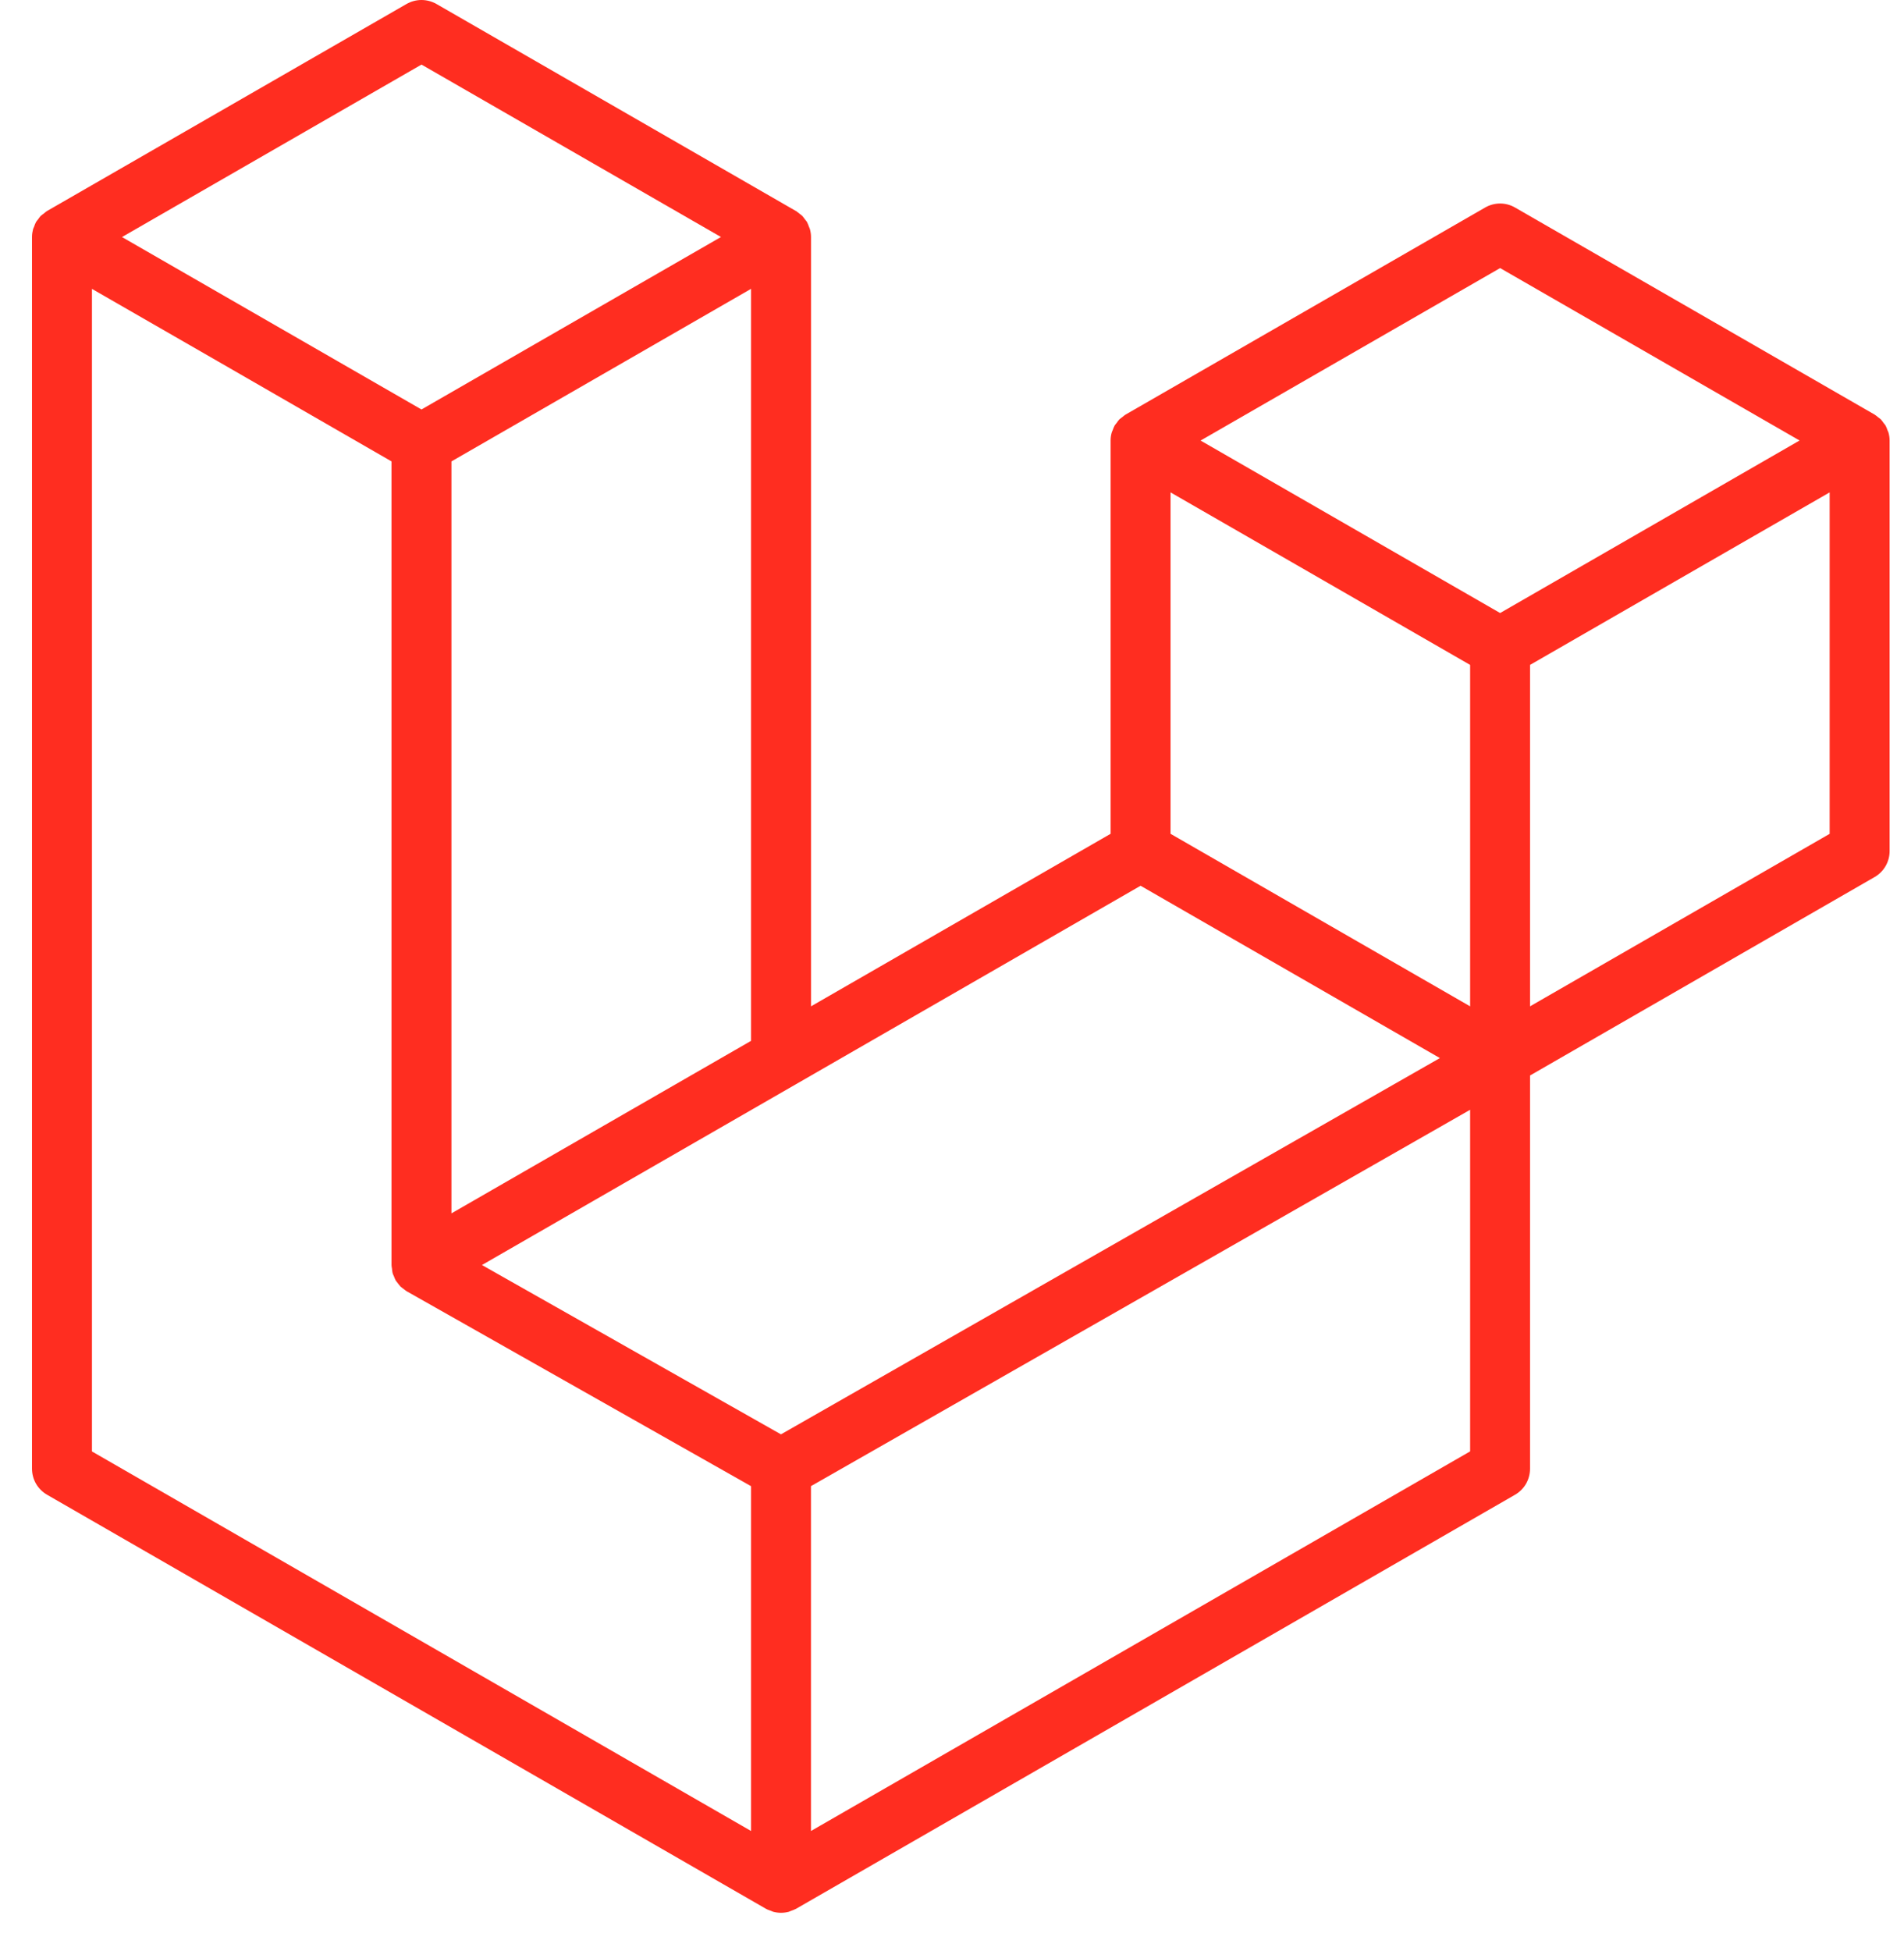 <svg width="41" height="42" viewBox="0 0 41 42" fill="none" xmlns="http://www.w3.org/2000/svg">
<g clip-path="url(#clip0_2_441)">
<path d="M40.667 9.316C40.682 9.37 40.69 9.427 40.69 9.484V18.323C40.69 18.554 40.566 18.767 40.365 18.882L32.947 23.153V31.619C32.947 31.732 32.917 31.843 32.861 31.942C32.804 32.04 32.723 32.121 32.625 32.178L17.14 41.093C17.104 41.112 17.065 41.125 17.027 41.139C17.012 41.144 16.998 41.153 16.983 41.157C16.875 41.185 16.761 41.185 16.653 41.157C16.635 41.152 16.619 41.142 16.602 41.136C16.567 41.123 16.53 41.112 16.496 41.093L1.013 32.178C0.915 32.121 0.833 32.04 0.776 31.942C0.719 31.844 0.69 31.732 0.689 31.619V5.103C0.689 5.044 0.698 4.988 0.712 4.933C0.717 4.915 0.728 4.898 0.735 4.879C0.747 4.845 0.758 4.811 0.776 4.779C0.788 4.758 0.805 4.742 0.82 4.722C0.839 4.696 0.855 4.67 0.877 4.647C0.896 4.629 0.92 4.615 0.941 4.599C0.964 4.58 0.985 4.559 1.012 4.543H1.012L8.754 0.086C8.852 0.03 8.963 0 9.076 0C9.189 0 9.3 0.03 9.399 0.086L17.14 4.543H17.142C17.167 4.56 17.189 4.58 17.213 4.598C17.233 4.614 17.257 4.629 17.275 4.647C17.298 4.67 17.314 4.697 17.333 4.722C17.347 4.742 17.366 4.758 17.377 4.779C17.395 4.812 17.406 4.845 17.419 4.879C17.425 4.898 17.436 4.915 17.441 4.934C17.456 4.989 17.464 5.046 17.464 5.103V21.664L23.915 17.95V9.483C23.915 9.427 23.923 9.37 23.938 9.316C23.943 9.296 23.954 9.279 23.96 9.261C23.973 9.227 23.984 9.192 24.002 9.161C24.014 9.14 24.032 9.123 24.046 9.104C24.065 9.078 24.081 9.051 24.103 9.029C24.122 9.01 24.145 8.997 24.166 8.98C24.191 8.961 24.212 8.94 24.237 8.925H24.238L31.98 4.468C32.078 4.411 32.19 4.381 32.303 4.381C32.416 4.381 32.527 4.411 32.625 4.468L40.367 8.925C40.394 8.941 40.415 8.961 40.439 8.98C40.459 8.996 40.482 9.01 40.501 9.028C40.523 9.051 40.54 9.078 40.559 9.104C40.574 9.123 40.591 9.14 40.603 9.161C40.621 9.192 40.632 9.227 40.644 9.261C40.652 9.279 40.662 9.296 40.667 9.316ZM39.399 17.95V10.6L36.69 12.159L32.947 14.314V21.664L39.4 17.95H39.399ZM31.657 31.246V23.891L27.976 25.993L17.463 31.993V39.417L31.657 31.245V31.246ZM1.98 6.218V31.246L16.173 39.417V31.994L8.758 27.798L8.756 27.796L8.753 27.795C8.728 27.78 8.707 27.759 8.683 27.742C8.663 27.725 8.64 27.712 8.622 27.695L8.621 27.692C8.6 27.672 8.585 27.647 8.567 27.625C8.551 27.603 8.532 27.584 8.519 27.562L8.518 27.559C8.504 27.535 8.495 27.506 8.484 27.479C8.474 27.455 8.46 27.432 8.454 27.406V27.406C8.446 27.375 8.444 27.343 8.441 27.311C8.438 27.287 8.431 27.263 8.431 27.239V9.933L4.689 7.777L1.98 6.219V6.218ZM9.077 1.39L2.627 5.103L9.076 8.815L15.525 5.102L9.076 1.39H9.077ZM12.431 24.561L16.173 22.407V6.218L13.464 7.778L9.721 9.933V26.121L12.431 24.561ZM32.303 5.771L25.853 9.484L32.303 13.197L38.751 9.483L32.303 5.771ZM31.657 14.314L27.915 12.159L25.206 10.6V17.95L28.947 20.104L31.657 21.664V14.314H31.657ZM16.817 30.878L26.277 25.477L31.006 22.778L24.561 19.068L17.141 23.34L10.378 27.233L16.817 30.878Z" fill="#FF2D20"/>
</g>
<defs>
<clipPath id="clip0_2_441">
<rect width="40" height="41.25" fill="white" transform="translate(0.689)"/>
</clipPath>
</defs>
</svg>
